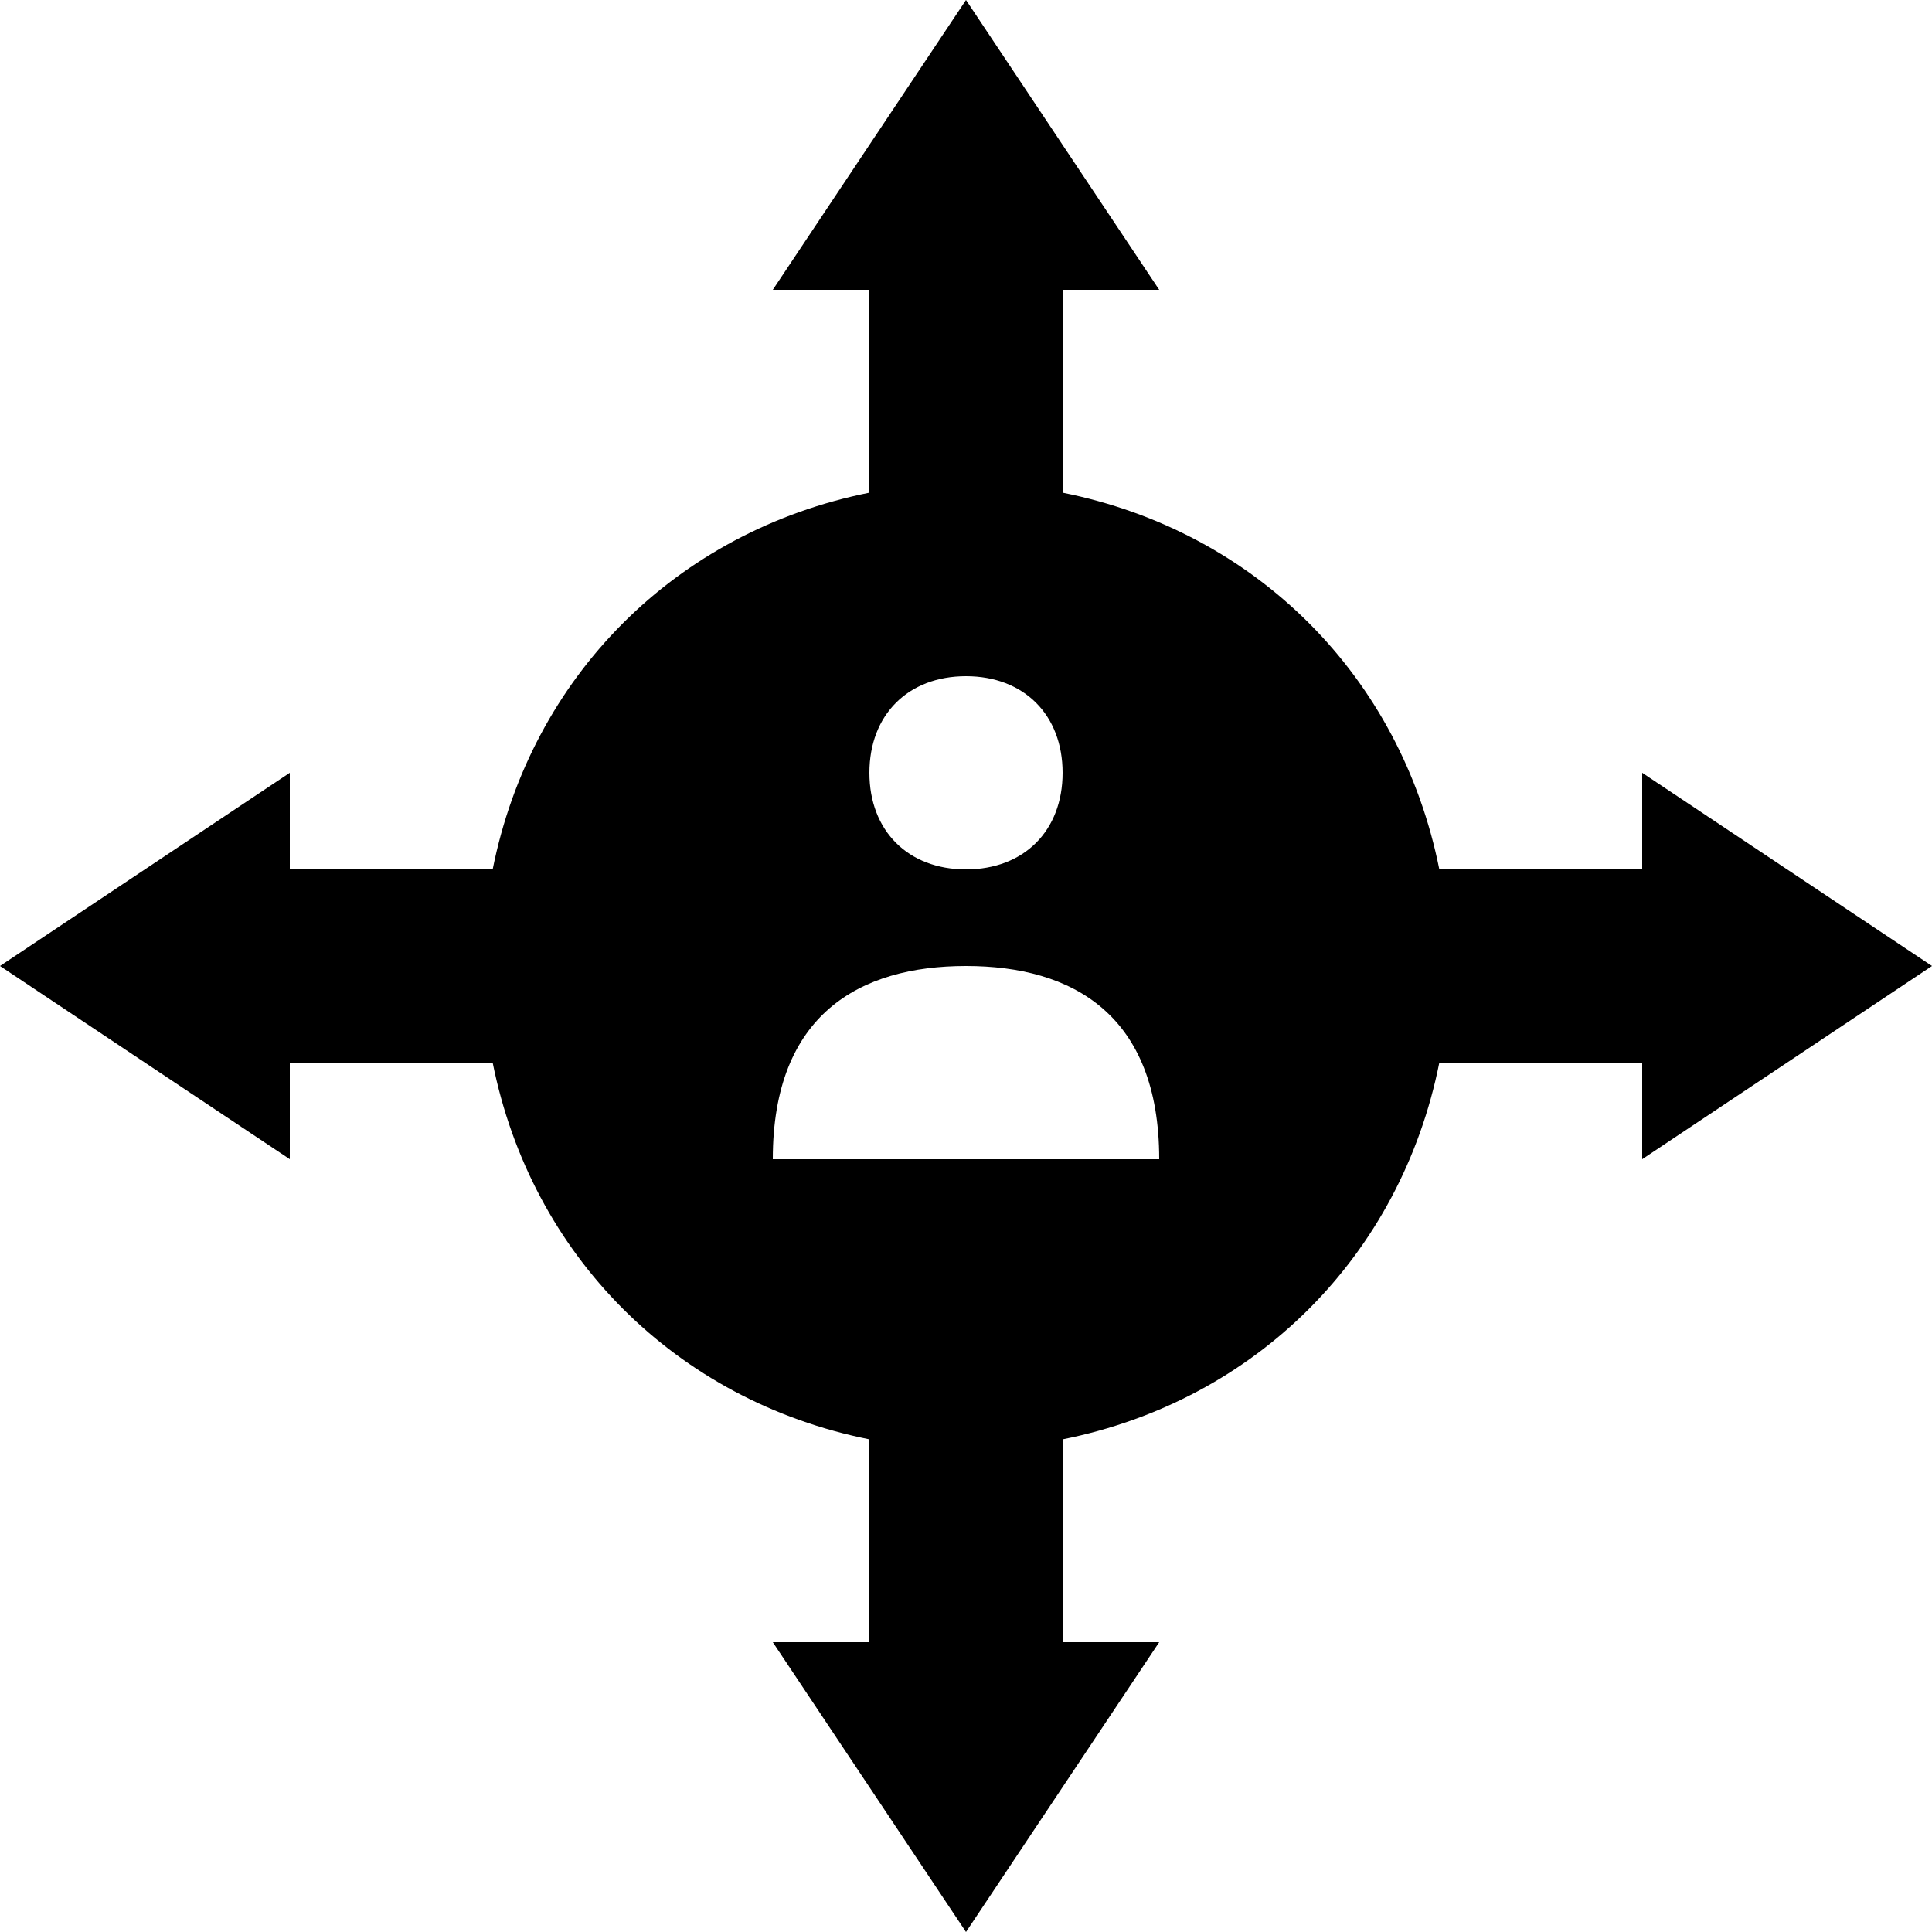 <svg xmlns="http://www.w3.org/2000/svg" xmlns:xlink="http://www.w3.org/1999/xlink" version="1.1" x="0px" y="0px" viewBox="0 0 20 20" enable-background="new 0 0 20 20" xml:space="preserve"><g><path d="M20,10l-3-2v1h-2.1C14.5,7,13,5.5,11,5.1V3h1l-2-3L8,3h1v2.1C7,5.5,5.5,7,5.1,9H3V8l-3,2l3,2v-1h2.1C5.5,13,7,14.5,9,14.9   V17H8l2,3l2-3h-1v-2.1c2-0.4,3.5-1.9,3.9-3.9H17v1L20,10z M10,7c0.6,0,1,0.4,1,1s-0.4,1-1,1C9.4,9,9,8.6,9,8S9.4,7,10,7z M8,12   c0-1.5,0.9-2,2-2c1.1,0,2,0.5,2,2H8z"></path></g></svg>